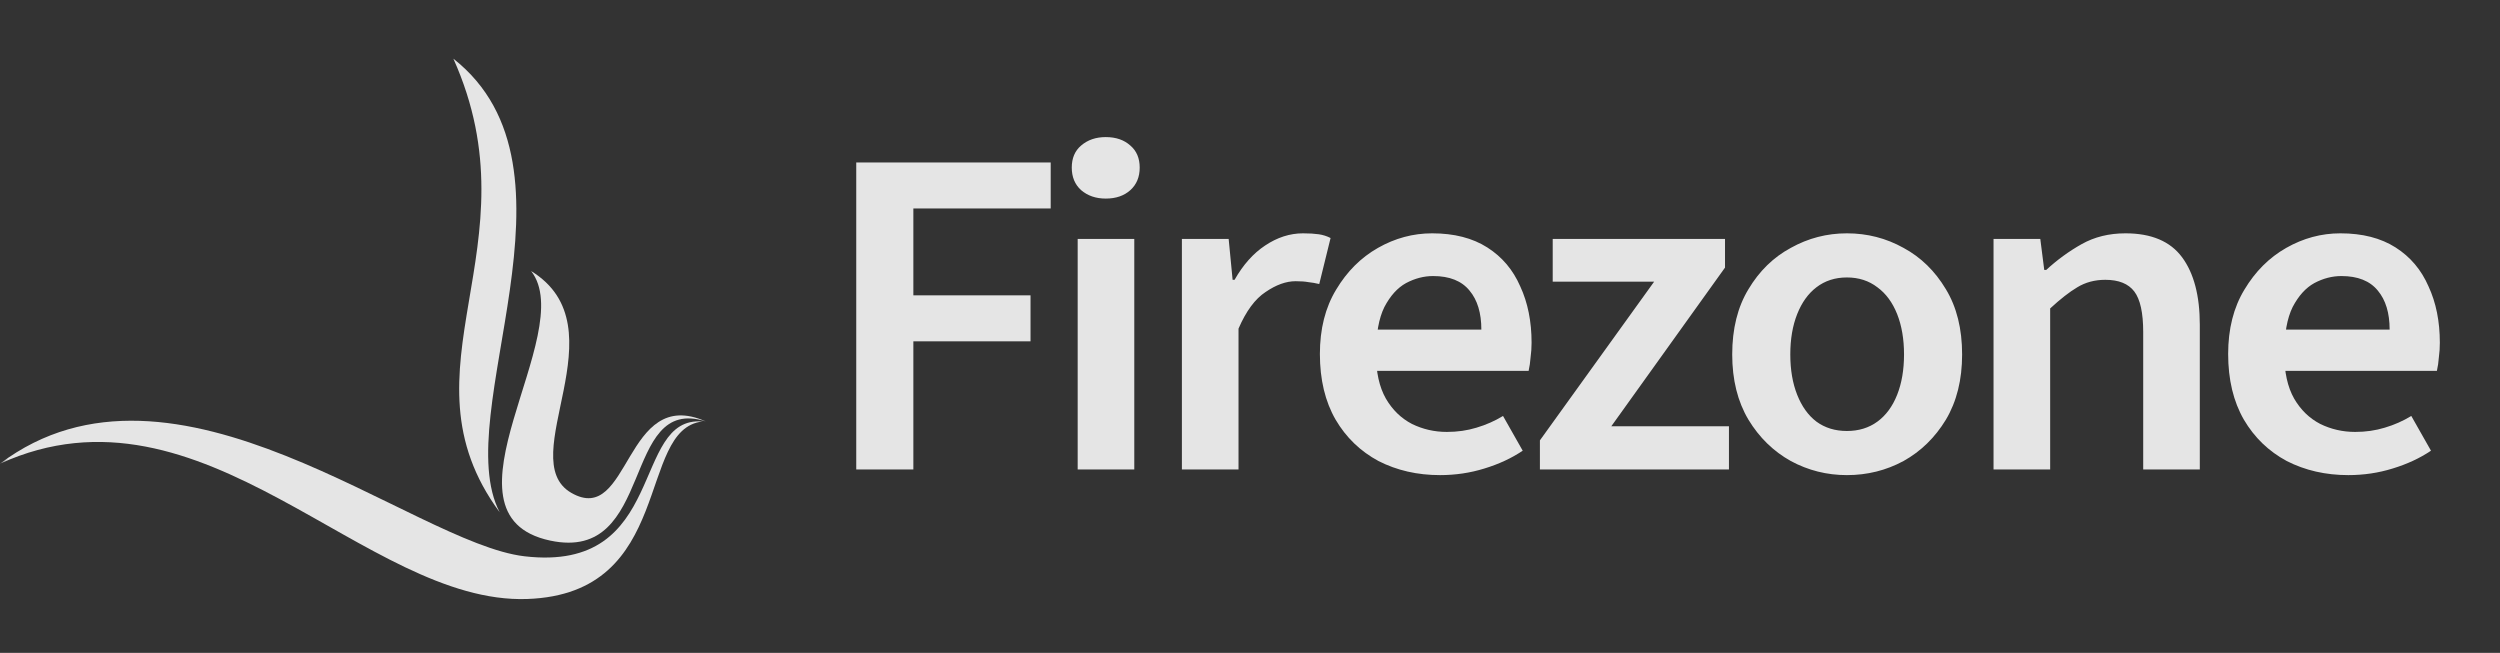 <svg width="157" height="41" viewBox="0 0 157 41" fill="none" xmlns="http://www.w3.org/2000/svg">
<rect x="0" y="0" width="157" height="41" fill="#333333" stroke="none"/>
<g opacity="0.87" clip-path="url(#clip0_1_49)">
<mask id="mask0_1_49" style="mask-type:luminance" maskUnits="userSpaceOnUse" x="0" y="0" width="157" height="41">
<path d="M157 0H0V41H157V0Z" fill="white"/>
</mask>
<g mask="url(#mask0_1_49)">
<path fill-rule="evenodd" clip-rule="evenodd" d="M28.472 3.685C37.275 10.614 28.161 25.969 31.378 32.169C24.768 23.208 33.773 15.507 28.472 3.685Z" fill="white"/>
<path fill-rule="evenodd" clip-rule="evenodd" d="M33.354 17.021C39.108 20.554 32.201 28.832 35.878 30.951C39.602 33.097 39.181 24.178 44.322 26.466C38.969 24.745 41.19 35.363 34.556 33.95C26.964 32.333 36.405 20.923 33.354 17.021Z" fill="white"/>
<path fill-rule="evenodd" clip-rule="evenodd" d="M0 29.118C10.96 20.867 25.888 34.107 32.933 34.934C41.992 35.998 39.579 26.101 44.114 26.47C39.935 26.946 42.443 37.297 33.101 37.617C22.928 37.965 12.778 23.309 0 29.118Z" fill="white"/>
<path d="M53.772 29.483V10.201H65.984V13.091H57.359V18.545H64.717V21.434H57.359V29.483H53.772ZM67.678 29.483V15.007H71.233V29.483H67.678ZM69.44 12.471C68.822 12.471 68.306 12.294 67.894 11.941C67.502 11.587 67.307 11.115 67.307 10.525C67.307 9.936 67.502 9.474 67.894 9.14C68.306 8.786 68.822 8.609 69.44 8.609C70.079 8.609 70.594 8.786 70.986 9.14C71.377 9.474 71.573 9.936 71.573 10.525C71.573 11.115 71.377 11.587 70.986 11.941C70.594 12.294 70.079 12.471 69.44 12.471ZM74.223 29.483V15.007H77.16L77.408 17.572H77.531C78.067 16.628 78.706 15.911 79.448 15.42C80.211 14.909 81.004 14.653 81.829 14.653C82.221 14.653 82.55 14.673 82.818 14.712C83.086 14.751 83.334 14.83 83.56 14.948L82.849 17.837C82.602 17.778 82.375 17.739 82.169 17.719C81.963 17.68 81.695 17.66 81.365 17.66C80.768 17.66 80.139 17.886 79.479 18.338C78.82 18.771 78.253 19.538 77.779 20.638V29.483H74.223ZM90.433 29.837C89.01 29.837 87.722 29.542 86.568 28.952C85.434 28.343 84.537 27.478 83.878 26.358C83.219 25.218 82.889 23.842 82.889 22.23C82.889 20.658 83.229 19.311 83.909 18.191C84.589 17.051 85.465 16.176 86.537 15.567C87.609 14.958 88.742 14.653 89.938 14.653C91.319 14.653 92.473 14.948 93.4 15.538C94.328 16.127 95.018 16.943 95.472 17.985C95.946 19.007 96.183 20.186 96.183 21.523C96.183 21.837 96.162 22.142 96.121 22.437C96.1 22.732 96.059 23.017 95.998 23.292H85.548V20.697H93.029C93.029 19.655 92.782 18.84 92.287 18.25C91.793 17.641 91.03 17.336 90 17.336C89.422 17.336 88.856 17.483 88.299 17.778C87.763 18.073 87.31 18.574 86.939 19.282C86.589 19.99 86.413 20.972 86.413 22.23C86.413 23.37 86.62 24.304 87.032 25.031C87.444 25.739 87.99 26.27 88.67 26.623C89.35 26.957 90.082 27.125 90.865 27.125C91.525 27.125 92.143 27.036 92.72 26.859C93.318 26.682 93.874 26.437 94.39 26.122L95.626 28.304C94.926 28.776 94.122 29.149 93.215 29.424C92.329 29.699 91.401 29.837 90.433 29.837ZM96.706 29.483V27.655L103.879 17.69H97.51V15.007H108.331V16.805L101.189 26.771H108.578V29.483H96.706ZM115.986 29.837C114.729 29.837 113.554 29.542 112.462 28.952C111.369 28.343 110.483 27.478 109.803 26.358C109.123 25.218 108.783 23.852 108.783 22.26C108.783 20.648 109.123 19.282 109.803 18.162C110.483 17.022 111.369 16.157 112.462 15.567C113.554 14.958 114.729 14.653 115.986 14.653C117.264 14.653 118.449 14.958 119.542 15.567C120.634 16.157 121.52 17.022 122.201 18.162C122.881 19.282 123.221 20.648 123.221 22.26C123.221 23.852 122.881 25.218 122.201 26.358C121.52 27.478 120.634 28.343 119.542 28.952C118.449 29.542 117.264 29.837 115.986 29.837ZM115.986 27.066C116.728 27.066 117.367 26.869 117.903 26.476C118.439 26.083 118.851 25.523 119.14 24.795C119.428 24.068 119.573 23.223 119.573 22.26C119.573 21.297 119.428 20.451 119.14 19.724C118.851 18.997 118.439 18.437 117.903 18.044C117.367 17.631 116.728 17.424 115.986 17.424C115.244 17.424 114.605 17.631 114.069 18.044C113.554 18.437 113.152 18.997 112.864 19.724C112.575 20.451 112.431 21.297 112.431 22.26C112.431 23.223 112.575 24.068 112.864 24.795C113.152 25.523 113.554 26.083 114.069 26.476C114.605 26.869 115.244 27.066 115.986 27.066ZM125.194 29.483V15.007H128.131L128.379 16.953H128.502C129.183 16.324 129.925 15.783 130.728 15.331C131.532 14.879 132.449 14.653 133.48 14.653C135.108 14.653 136.293 15.154 137.035 16.157C137.777 17.159 138.148 18.574 138.148 20.402V29.483H134.593V20.845C134.593 19.646 134.407 18.8 134.036 18.309C133.665 17.818 133.057 17.572 132.212 17.572C131.552 17.572 130.965 17.729 130.45 18.044C129.955 18.338 129.388 18.781 128.75 19.37V29.483H125.194ZM147.472 29.837C146.05 29.837 144.761 29.542 143.607 28.952C142.473 28.343 141.577 27.478 140.917 26.358C140.258 25.218 139.928 23.842 139.928 22.23C139.928 20.658 140.268 19.311 140.948 18.191C141.629 17.051 142.504 16.176 143.576 15.567C144.648 14.958 145.782 14.653 146.977 14.653C148.358 14.653 149.512 14.948 150.44 15.538C151.367 16.127 152.058 16.943 152.511 17.985C152.985 19.007 153.222 20.186 153.222 21.523C153.222 21.837 153.202 22.142 153.161 22.437C153.14 22.732 153.099 23.017 153.037 23.292H142.587V20.697H150.069C150.069 19.655 149.821 18.84 149.327 18.25C148.832 17.641 148.069 17.336 147.039 17.336C146.462 17.336 145.895 17.483 145.339 17.778C144.803 18.073 144.349 18.574 143.978 19.282C143.628 19.99 143.453 20.972 143.453 22.23C143.453 23.37 143.659 24.304 144.071 25.031C144.483 25.739 145.029 26.27 145.71 26.623C146.39 26.957 147.122 27.125 147.905 27.125C148.564 27.125 149.182 27.036 149.76 26.859C150.357 26.682 150.914 26.437 151.429 26.122L152.666 28.304C151.965 28.776 151.161 29.149 150.254 29.424C149.368 29.699 148.44 29.837 147.472 29.837Z" fill="white"/>
</g>
</g>
<defs>
<clipPath id="clip0_1_49">
<rect width="157" height="41" fill="white"/>
</clipPath>
</defs>
</svg>
